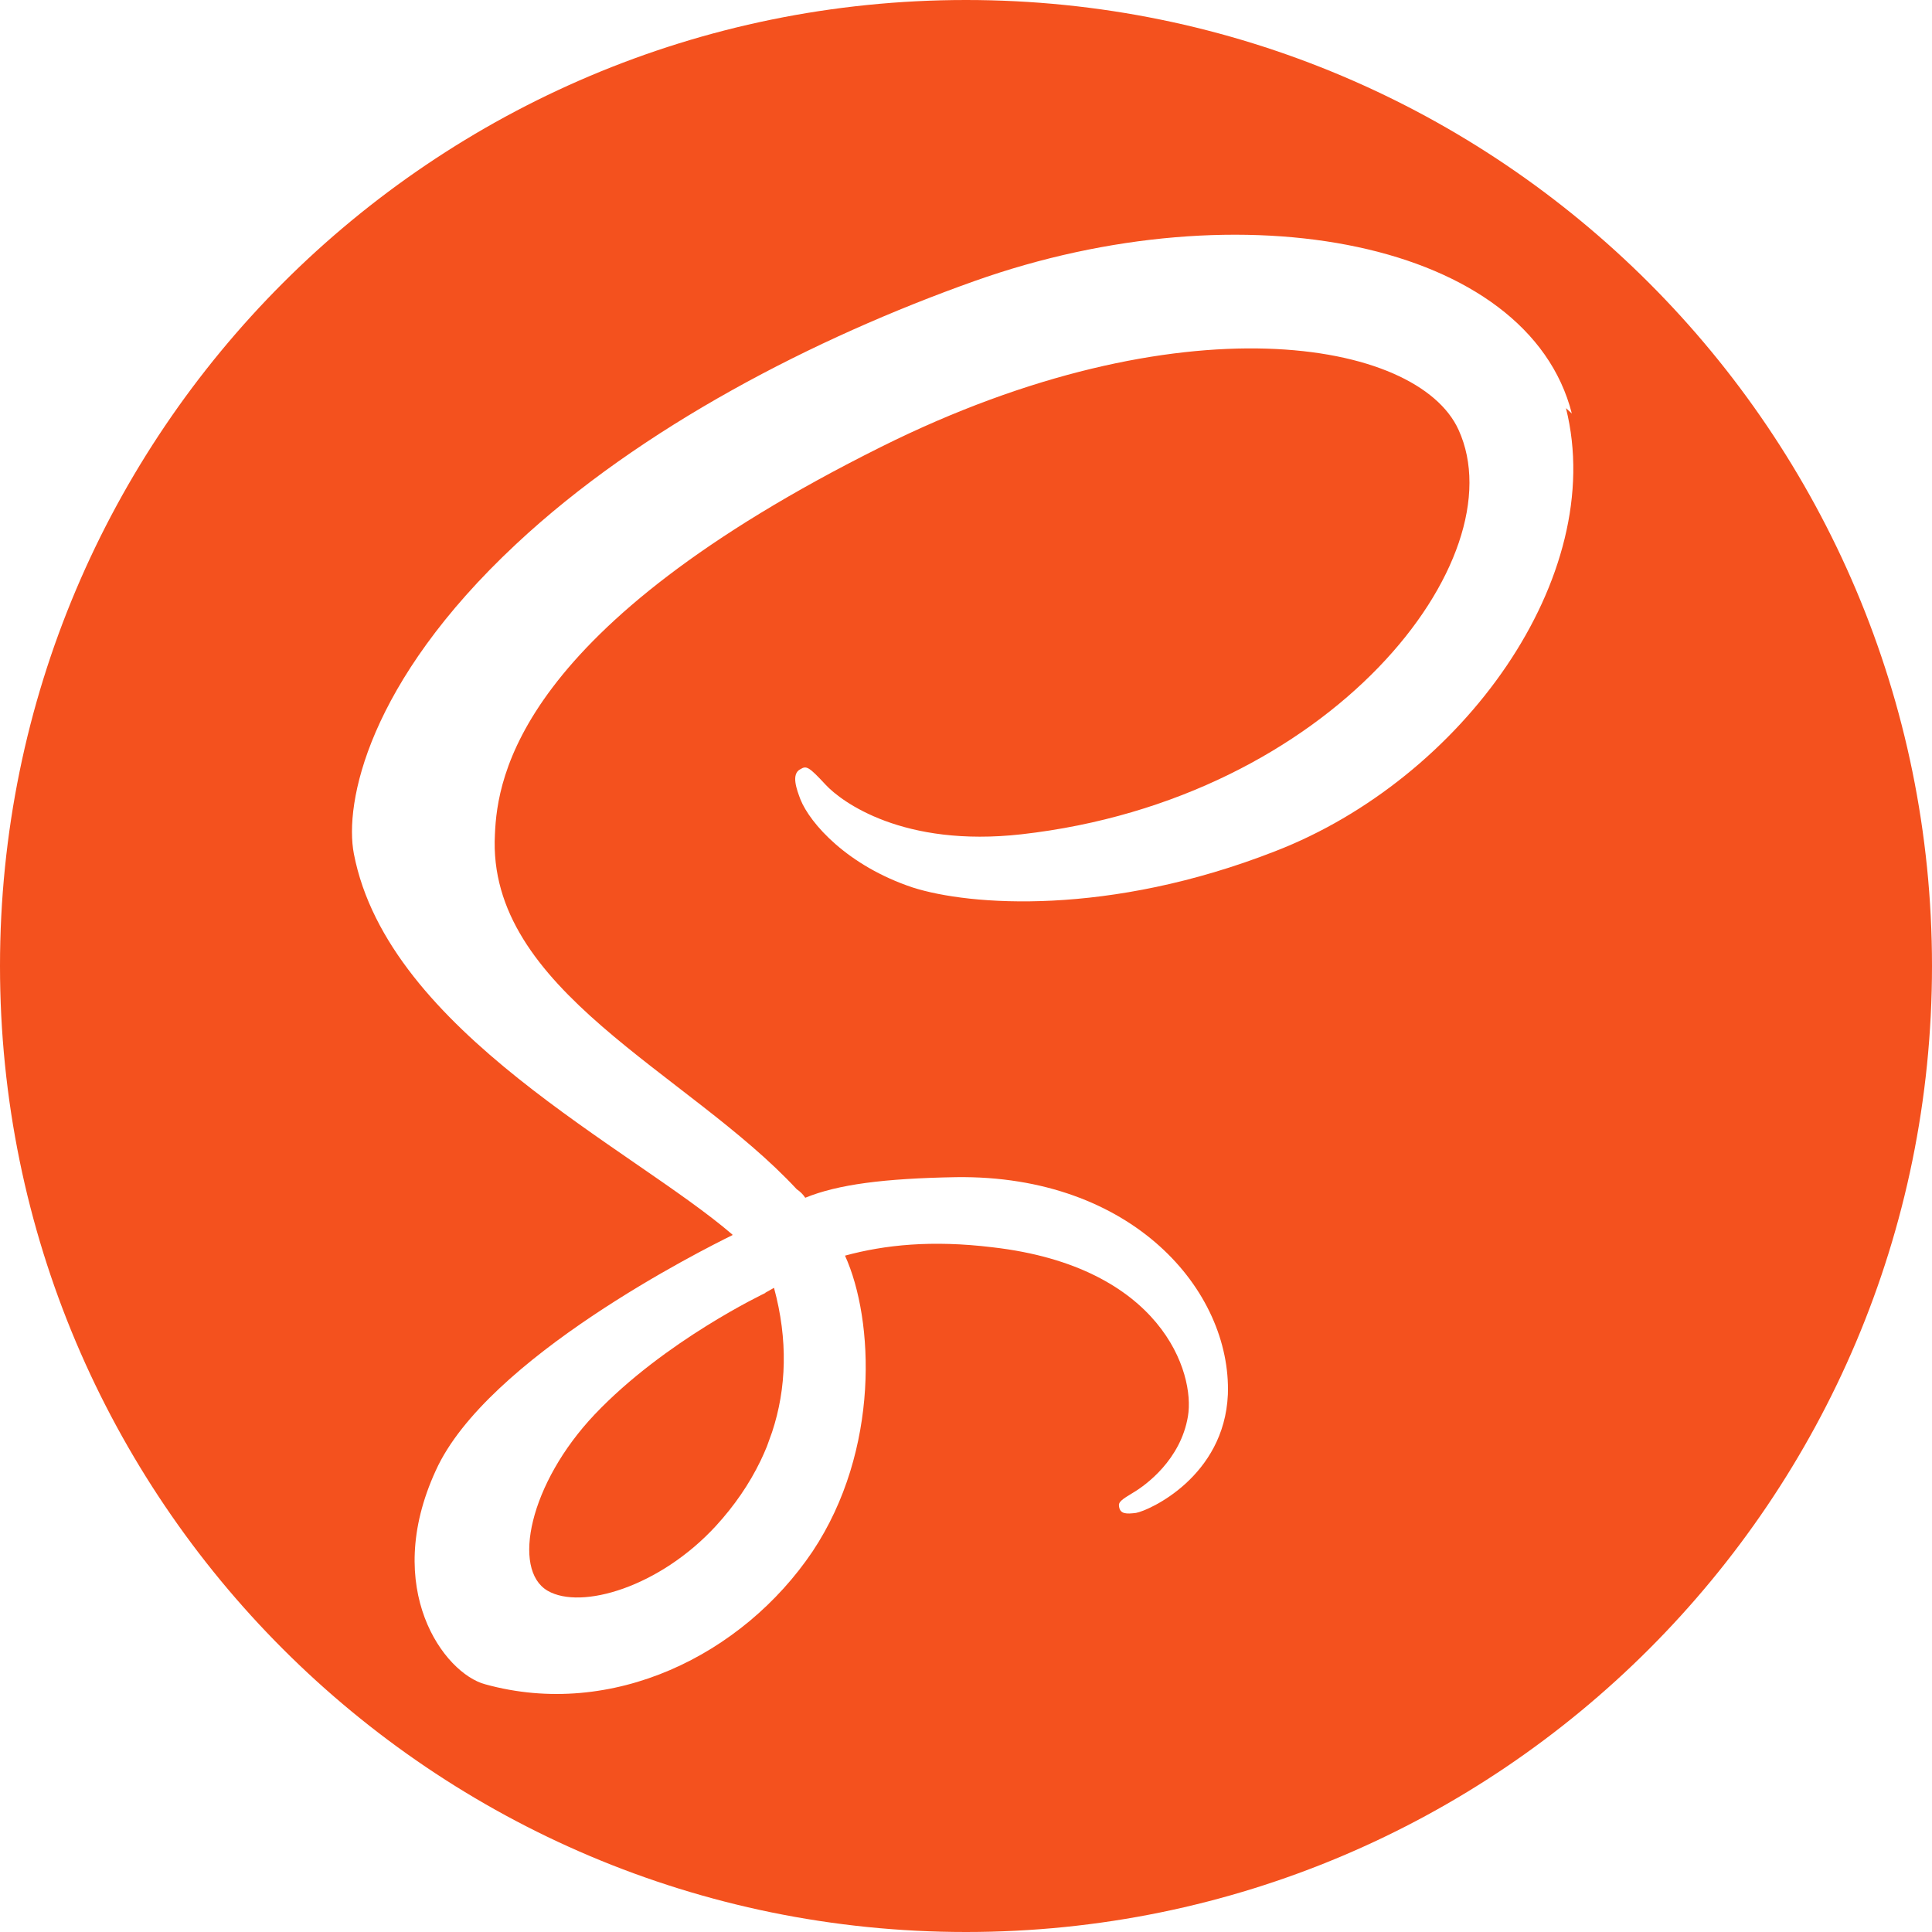 <svg width="88" height="88" viewBox="0 0 88 88" fill="none" xmlns="http://www.w3.org/2000/svg">
<path d="M44 0C68.299 0 88 19.701 88 44C88 68.299 68.299 88 44 88C19.701 88 0 68.299 0 44C0 19.701 19.701 0 44 0ZM35.255 58.659C35.897 61.024 35.827 63.235 35.167 65.23L34.929 65.89C34.841 66.114 34.738 66.33 34.643 66.535C34.129 67.599 33.447 68.589 32.608 69.505C30.048 72.288 26.477 73.344 24.944 72.457C23.294 71.496 24.116 67.562 27.086 64.427C30.279 61.061 34.859 58.894 34.859 58.894V58.883L35.255 58.659ZM71.595 18.836C69.608 11.015 56.646 8.444 44.381 12.804C37.088 15.396 29.187 19.47 23.507 24.783C16.749 31.093 15.675 36.593 16.119 38.892C17.684 46.999 28.794 52.301 33.363 56.236V56.258C32.017 56.918 22.158 61.864 19.848 66.983C17.373 72.373 20.233 76.226 22.103 76.718C27.878 78.316 33.818 75.398 37.008 70.671C40.088 66.048 39.816 60.108 38.489 57.193C40.308 56.698 42.449 56.478 45.199 56.811C52.903 57.691 54.443 62.531 54.109 64.511C53.779 66.488 52.191 67.643 51.638 67.973C51.088 68.306 50.923 68.413 50.974 68.636C51.029 68.966 51.308 68.966 51.744 68.911C52.349 68.801 55.763 67.261 55.928 63.518C56.093 58.788 51.579 53.511 43.553 53.618C40.253 53.676 38.159 53.951 36.678 54.556C36.577 54.403 36.446 54.272 36.293 54.171C31.343 48.836 22.158 45.096 22.543 38.001C22.653 35.416 23.588 28.6 40.143 20.35C53.728 13.581 64.566 15.455 66.436 19.58C69.124 25.461 60.658 36.41 46.523 38.001C41.133 38.606 38.328 36.52 37.609 35.746C36.843 34.921 36.733 34.866 36.458 35.035C36.018 35.255 36.293 35.97 36.458 36.41C36.898 37.51 38.603 39.435 41.576 40.425C44.158 41.25 50.486 41.741 58.076 38.775C66.598 35.479 73.253 26.29 71.328 18.59L71.595 18.836Z" fill="#F4511E"/>
</svg>

